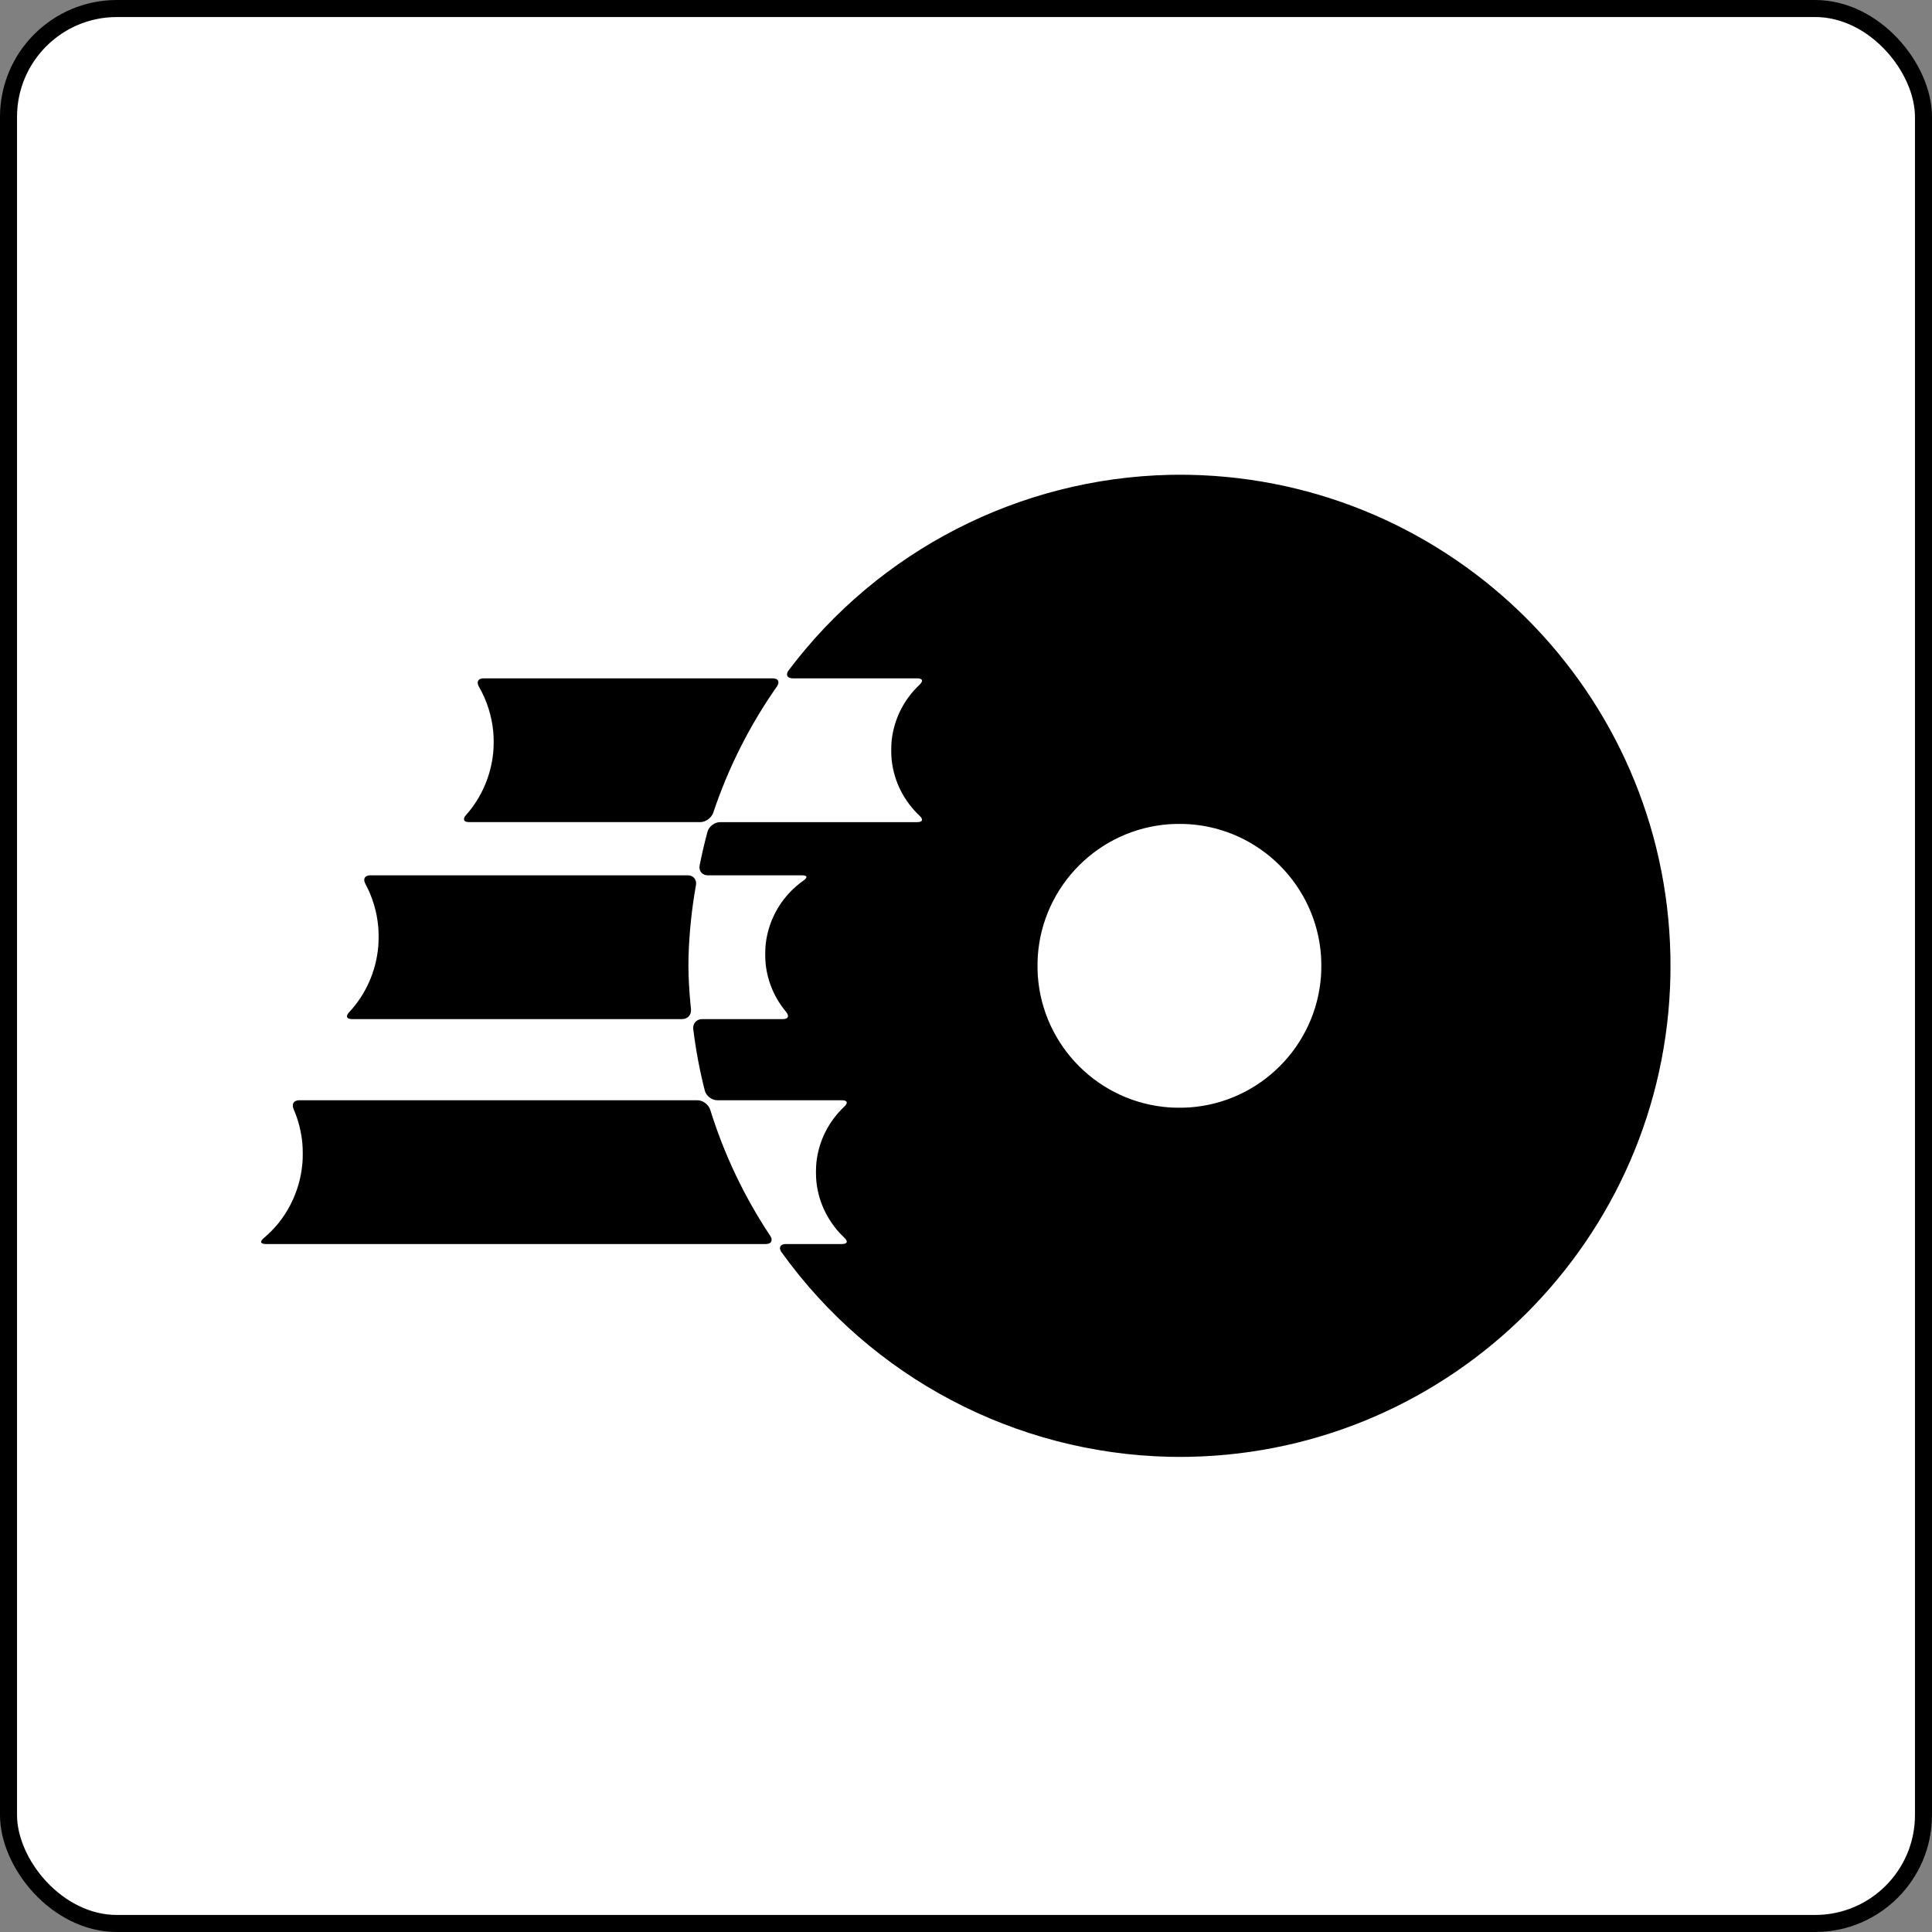 <?xml version="1.0" encoding="UTF-8" standalone="no"?>
<!-- Created with Inkscape (http://www.inkscape.org/) -->

<svg
   width="428.727"
   height="428.727"
   viewBox="0 0 428.727 428.727"
   version="1.1"
   id="svg1"
   xmlns="http://www.w3.org/2000/svg"
   xmlns:svg="http://www.w3.org/2000/svg">
  <rect x="0" y="0" width="428.727" height="428.727" fill="#808080" stroke="none"/>
  <defs
     id="defs1" />
  <g
     id="layer1"
     transform="translate(-41.637,-41.637)">
    <rect
       style="fill:#ffffff;fill-opacity:1;stroke:#000000;stroke-width:3.78;stroke-dasharray:none;stroke-opacity:1"
       id="rect2"
       width="424.947"
       height="424.947"
       x="43.526"
       y="43.526"
       ry="24.052" />
    <path
       id="path1"
       style="fill:#000000;fill-opacity:1;stroke-width:0.794"
       d="m 322.286,125.521 c -39.901,0.927 -77.196,20.073 -101.208,51.953 -0.879,1.167 -0.386,2.129 1.075,2.129 h 33.087 c 1.461,0 1.687,0.703 0.623,1.704 -4.034,3.792 -6.758,8.959 -7.399,14.76 -0.16,1.452 -0.16,3.829 1e-5,5.281 0.641,5.803 3.367,10.971 7.404,14.764 1.064,1 0.839,1.703 -0.623,1.703 h -52.367 c -1.461,0 -2.981,1.136 -3.363,2.547 -0.804,2.971 -1.503,5.969 -2.095,8.989 -0.281,1.434 0.702,2.601 2.163,2.601 h 25.023 c 1.461,0 1.597,0.56 0.402,1.4 -5.475,3.851 -9.263,9.939 -10.032,16.936 -0.16,1.452 -0.16,3.829 3.2e-4,5.281 0.528,4.789 2.475,9.148 5.406,12.659 0.936,1.121 0.619,1.934 -0.843,1.934 h -21.462 c -1.461,0 -2.529,1.179 -2.351,2.629 0.675,5.52 1.701,10.991 3.074,16.38 0.361,1.416 1.864,2.557 3.325,2.557 h 33.113 c 1.461,0 1.687,0.703 0.623,1.703 -4.034,3.792 -6.759,8.959 -7.399,14.76 -0.16,1.452 -0.16,3.829 1e-5,5.281 0.641,5.803 3.367,10.971 7.404,14.764 1.064,1 0.839,1.703 -0.623,1.703 h -14.933 c -1.461,0 -1.977,0.978 -1.125,2.165 23.91,33.315 62.103,53.459 103.099,54.377 1.461,0.033 3.83,0.035 5.291,0.006 69.978,-1.392 126.448,-57.863 127.84,-127.842 0.029,-1.461 0.029,-3.83 4e-5,-5.291 -1.391,-69.979 -57.861,-126.45 -127.84,-127.842 -1.461,-0.029 -3.83,-0.025 -5.291,0.008 z M 216.179,327.751 c -6.88,-10.347 -12.247,-21.624 -15.938,-33.489 -0.434,-1.395 -1.945,-2.534 -3.406,-2.534 H 91.011 c -1.461,0 -2.066,1.036 -1.485,2.376 1.258,2.9 2.045,5.996 2.328,9.163 0.13,1.455 0.13,3.83 2.08e-4,5.285 -0.693,7.761 -4.394,14.907 -10.249,19.791 -1.122,0.936 -0.924,1.596 0.537,1.596 H 215.02 c 1.461,0 1.968,-0.971 1.159,-2.188 z m -21.051,-60.217 c -0.313,-2.955 -0.526,-5.92 -0.636,-8.889 -0.054,-1.46 -0.061,-3.829 -0.014,-5.29 0.201,-6.307 0.86,-12.592 1.97,-18.804 0.257,-1.438 -0.693,-2.6 -2.154,-2.6 h -84.415 c -1.461,0 -1.979,0.983 -1.285,2.268 1.897,3.516 3.063,7.407 3.42,11.42 0.13,1.455 0.129,3.83 -0.001,5.285 -0.586,6.54 -3.312,12.68 -7.722,17.394 -0.998,1.067 -0.711,1.845 0.751,1.845 h 87.747 c 1.461,0 2.494,-1.175 2.34,-2.628 z m 5.92,-52.237 c 3.992,-11.938 9.691,-23.236 16.919,-33.543 0.839,-1.196 0.356,-2.151 -1.105,-2.151 h -76.865 c -1.461,0 -1.951,0.963 -1.221,2.228 2.128,3.691 3.433,7.83 3.819,12.112 0.131,1.455 0.124,3.83 -0.015,5.284 -0.595,6.231 -3.134,12.094 -7.228,16.695 -0.971,1.091 -0.664,1.892 0.797,1.892 l 61.439,0 c 1.461,0 2.996,-1.132 3.459,-2.518 z m 126.527,3.07 c 18.728,1.296 33.694,16.262 34.99,34.99 0.101,1.457 0.101,3.83 -1.2e-4,5.287 -1.297,18.727 -16.262,33.694 -34.99,34.99 -1.457,0.101 -3.83,0.101 -5.287,0 -18.727,-1.296 -33.693,-16.262 -34.99,-34.99 -0.101,-1.457 -0.101,-3.83 -1.2e-4,-5.287 1.296,-18.728 16.262,-33.694 34.99,-34.99 1.457,-0.101 3.83,-0.101 5.287,0 z"
       transform="matrix(0.835,0,0,0.835,32.042,42.199)" />
  </g>
</svg>

